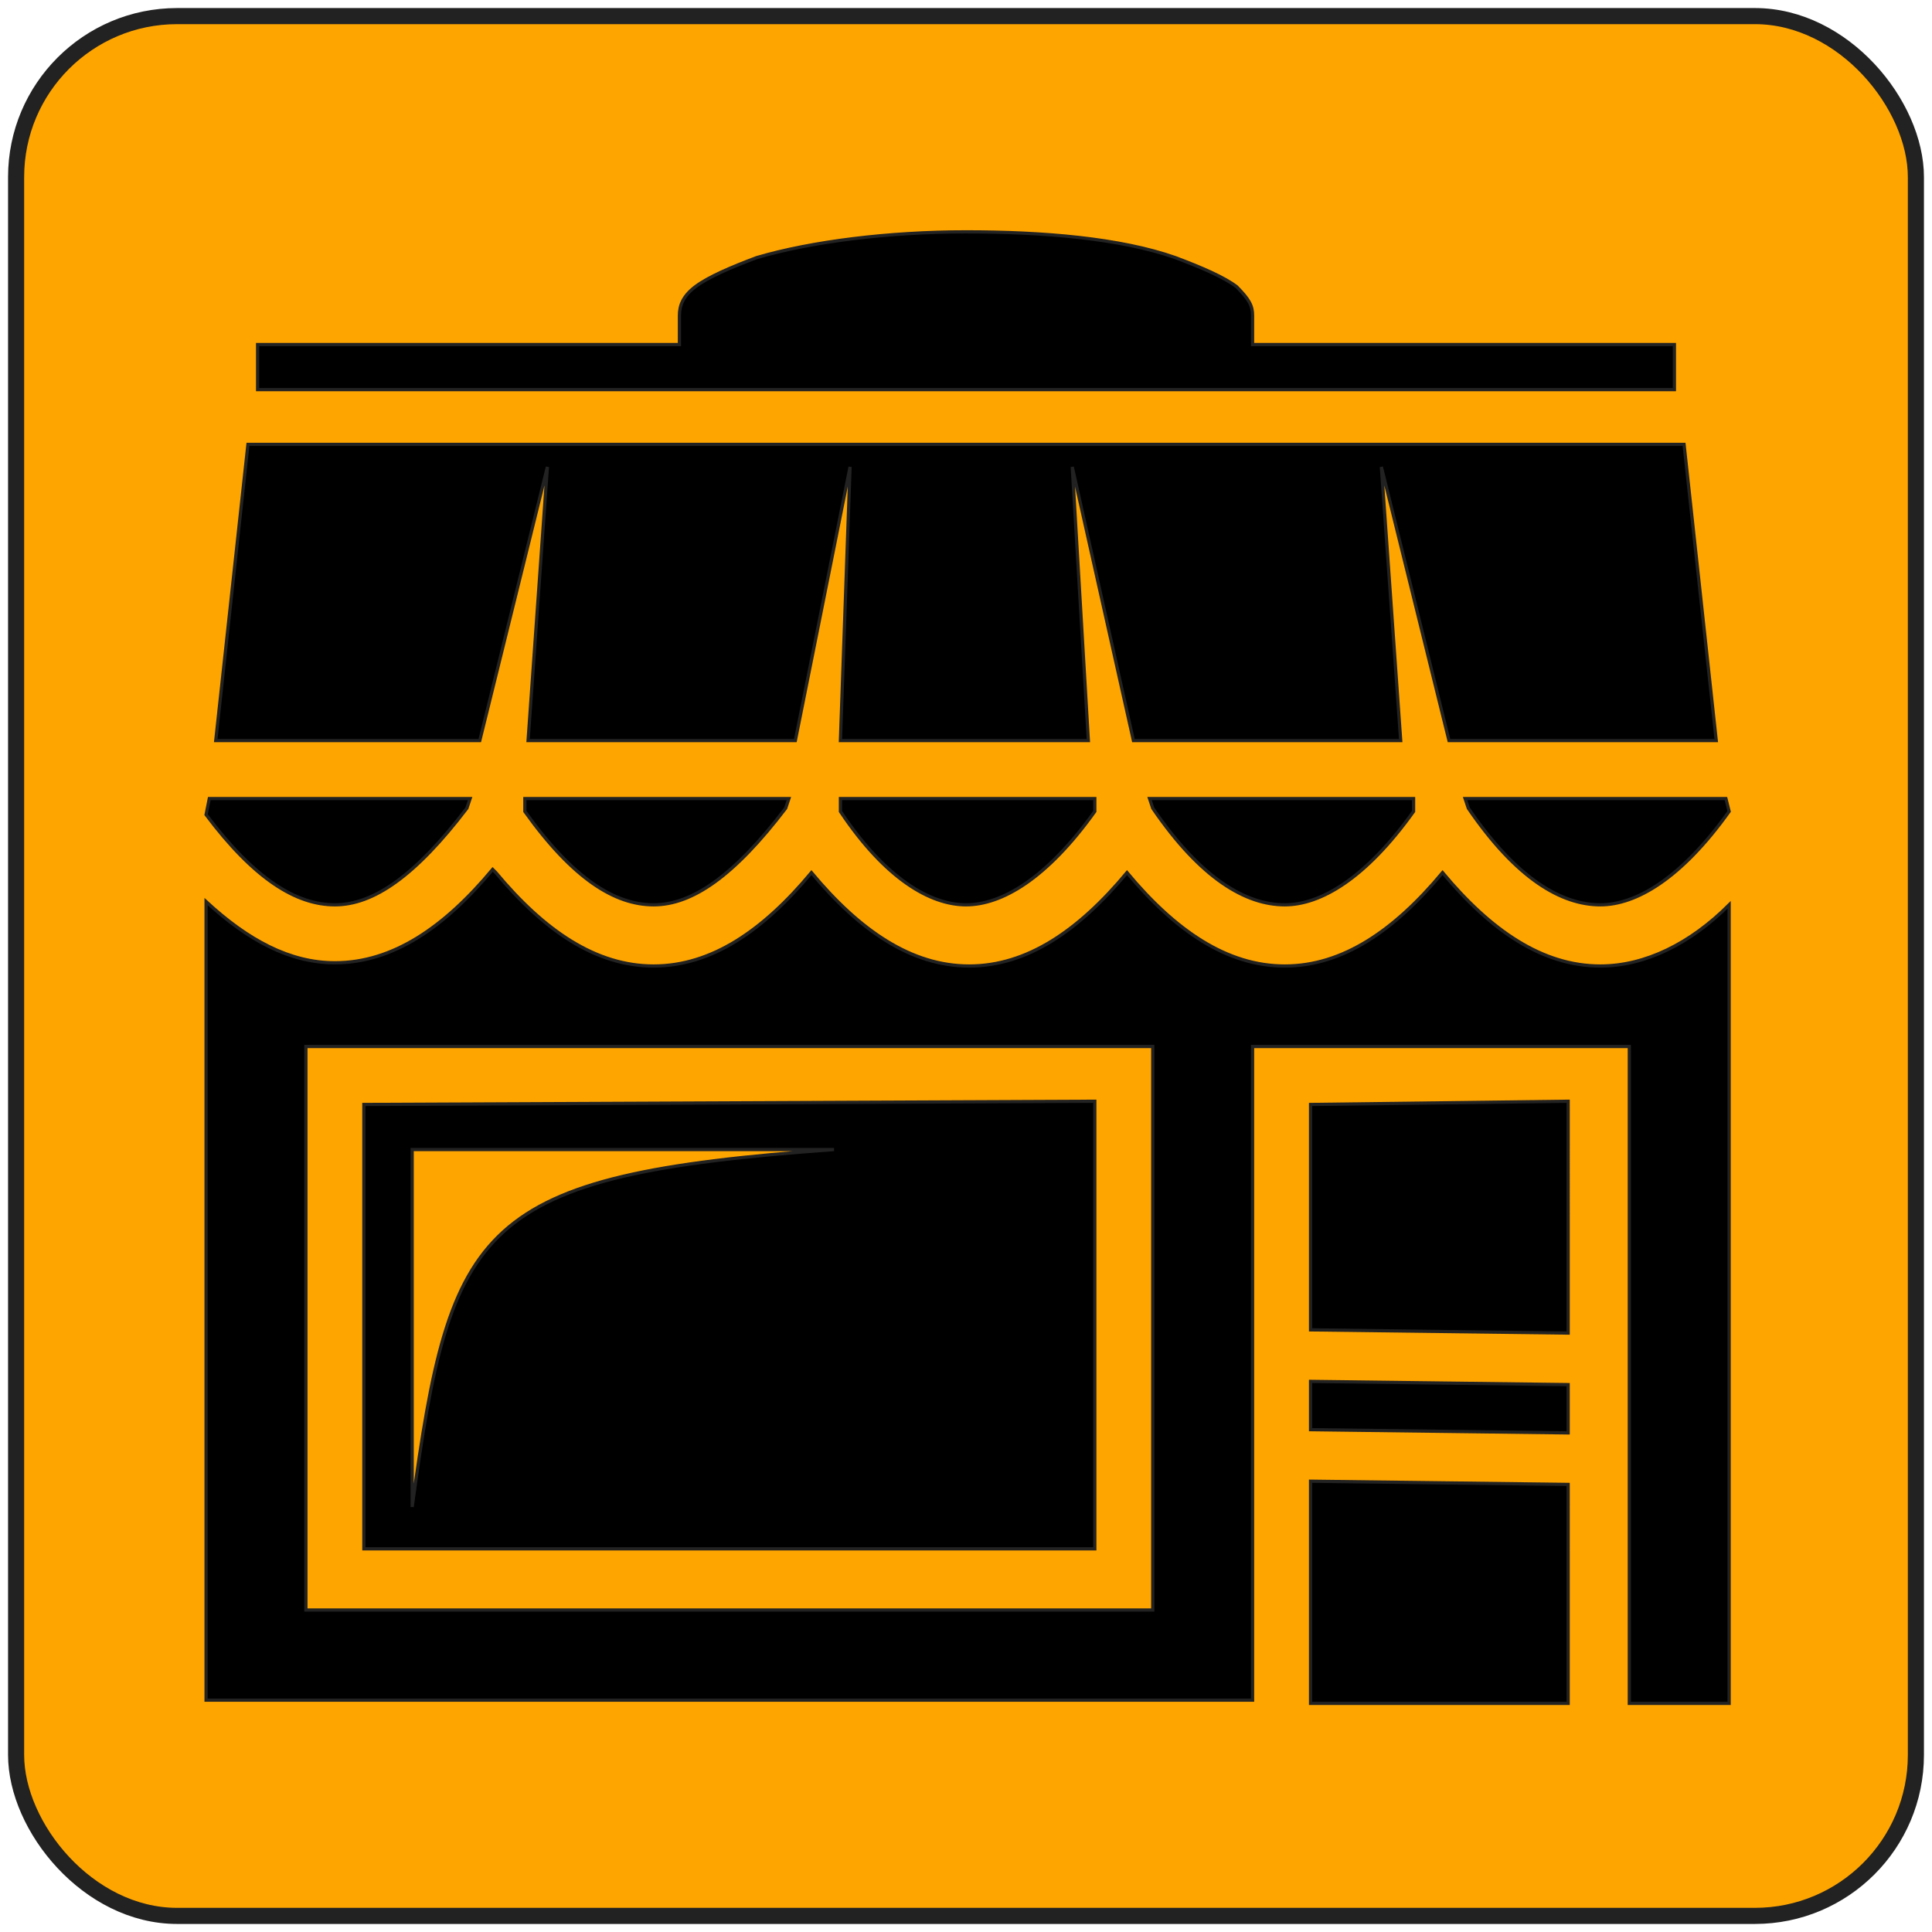 <svg
    xmlns="http://www.w3.org/2000/svg" 
    height="60"
    width="60"
    viewbox="0 0 60 60"
>
    <rect
        x="0.5"
        y="0.5"
        width="59"
        height="59"
        rx="5"
        ry="5"
        style="fill:#ffa500;stroke:#222222;stroke-width:0.5px"
    />
    <path
        d="m 30.0,7.2 c -2.4,0.0 -4.8,0.3 -6.5,0.8 -0.8,0.3 -1.5,0.6 -1.9,0.9 -0.4,0.3 -0.5,0.6 -0.5,0.9 l 0.0,0.9 H 8.0 v 1.4 H 52.0 V 10.7 H 38.9 l 0.0,-0.9 C 38.9,9.5 38.8,9.3 38.4,8.9 38.0,8.6 37.3,8.3 36.5,8.0 34.8,7.4 32.4,7.2 30.0,7.2 Z M 7.7,13.8 6.7,23.0 H 14.9 l 2.1,-8.5 -0.6,8.5 h 8.3 l 1.7,-8.5 -0.3,8.5 h 7.7 l -0.5,-8.5 1.9,8.5 h 8.3 l -0.6,-8.5 2.1,8.5 h 8.3 L 52.3,13.8 Z M 6.5,24.8 6.4,25.3 C 7.9,27.3 9.2,28.1 10.4,28.1 c 1.2,0 2.5,-0.9 4.1,-3.0 l 0.1,-0.3 z m 9.8,0.0 0.0,0.4 c 1.5,2.1 2.8,2.9 4.0,2.9 1.2,0.0 2.5,-0.9 4.1,-3.0 l 0.1,-0.3 z m 9.8,0.0 0.0,0.4 C 27.5,27.3 28.9,28.1 30.0,28.1 c 1.1,0.0 2.5,-0.8 4.0,-2.9 l 0.0,-0.4 h -7.9 z m 9.6,0.0 0.1,0.3 c 1.5,2.2 2.9,3.0 4.1,3.0 1.1,0.0 2.5,-0.8 4.0,-2.9 l 0.0,-0.4 h -8.1 z m 9.8,0.0 0.1,0.3 c 1.5,2.2 2.9,3.0 4.1,3.0 1.1,0 2.5,-0.8 4.0,-2.9 l -0.1,-0.4 h -8.0 z m -30.2,2.2 c -1.5,1.8 -3.1,2.9 -4.9,2.9 -1.4,0 -2.7,-0.7 -4.0,-1.9 v 24.8 H 38.9 V 32.5 h 11.7 v 20.4 h 3.1 v -24.8 c -1.2,1.2 -2.6,1.9 -4.0,1.9 -1.8,0.0 -3.4,-1.1 -4.9,-2.9 -1.5,1.8 -3.1,2.9 -4.9,2.9 -1.8,0.0 -3.4,-1.1 -4.9,-2.9 -1.5,1.8 -3.1,2.9 -4.9,2.9 -1.8,0.0 -3.4,-1.1 -4.9,-2.9 -1.5,1.8 -3.1,2.9 -4.9,2.9 -1.8,0.0 -3.4,-1.1 -4.9,-2.9 z M 9.5,32.5 H 35.8 v 17.5 H 9.5 Z m 1.8,1.8 V 48.1 H 34.0 V 34.2 Z m 29.4,0 v 7.0 l 8.0,0.1 V 34.2 Z M 12.8,35.7 H 25.9 C 14.8,36.5 14.0,38.0 12.8,46.8 Z m 27.9,7.3 v 1.4 l 8.0,0.1 V 43.0 l -8.0,-0.1 z m 0.0,3.1 v 6.8 h 8.0 V 46.1 l -8.0,-0.1 z"
        style="fill:#000000;stroke:#222222;stroke-width:0.1px"
    />
</svg>